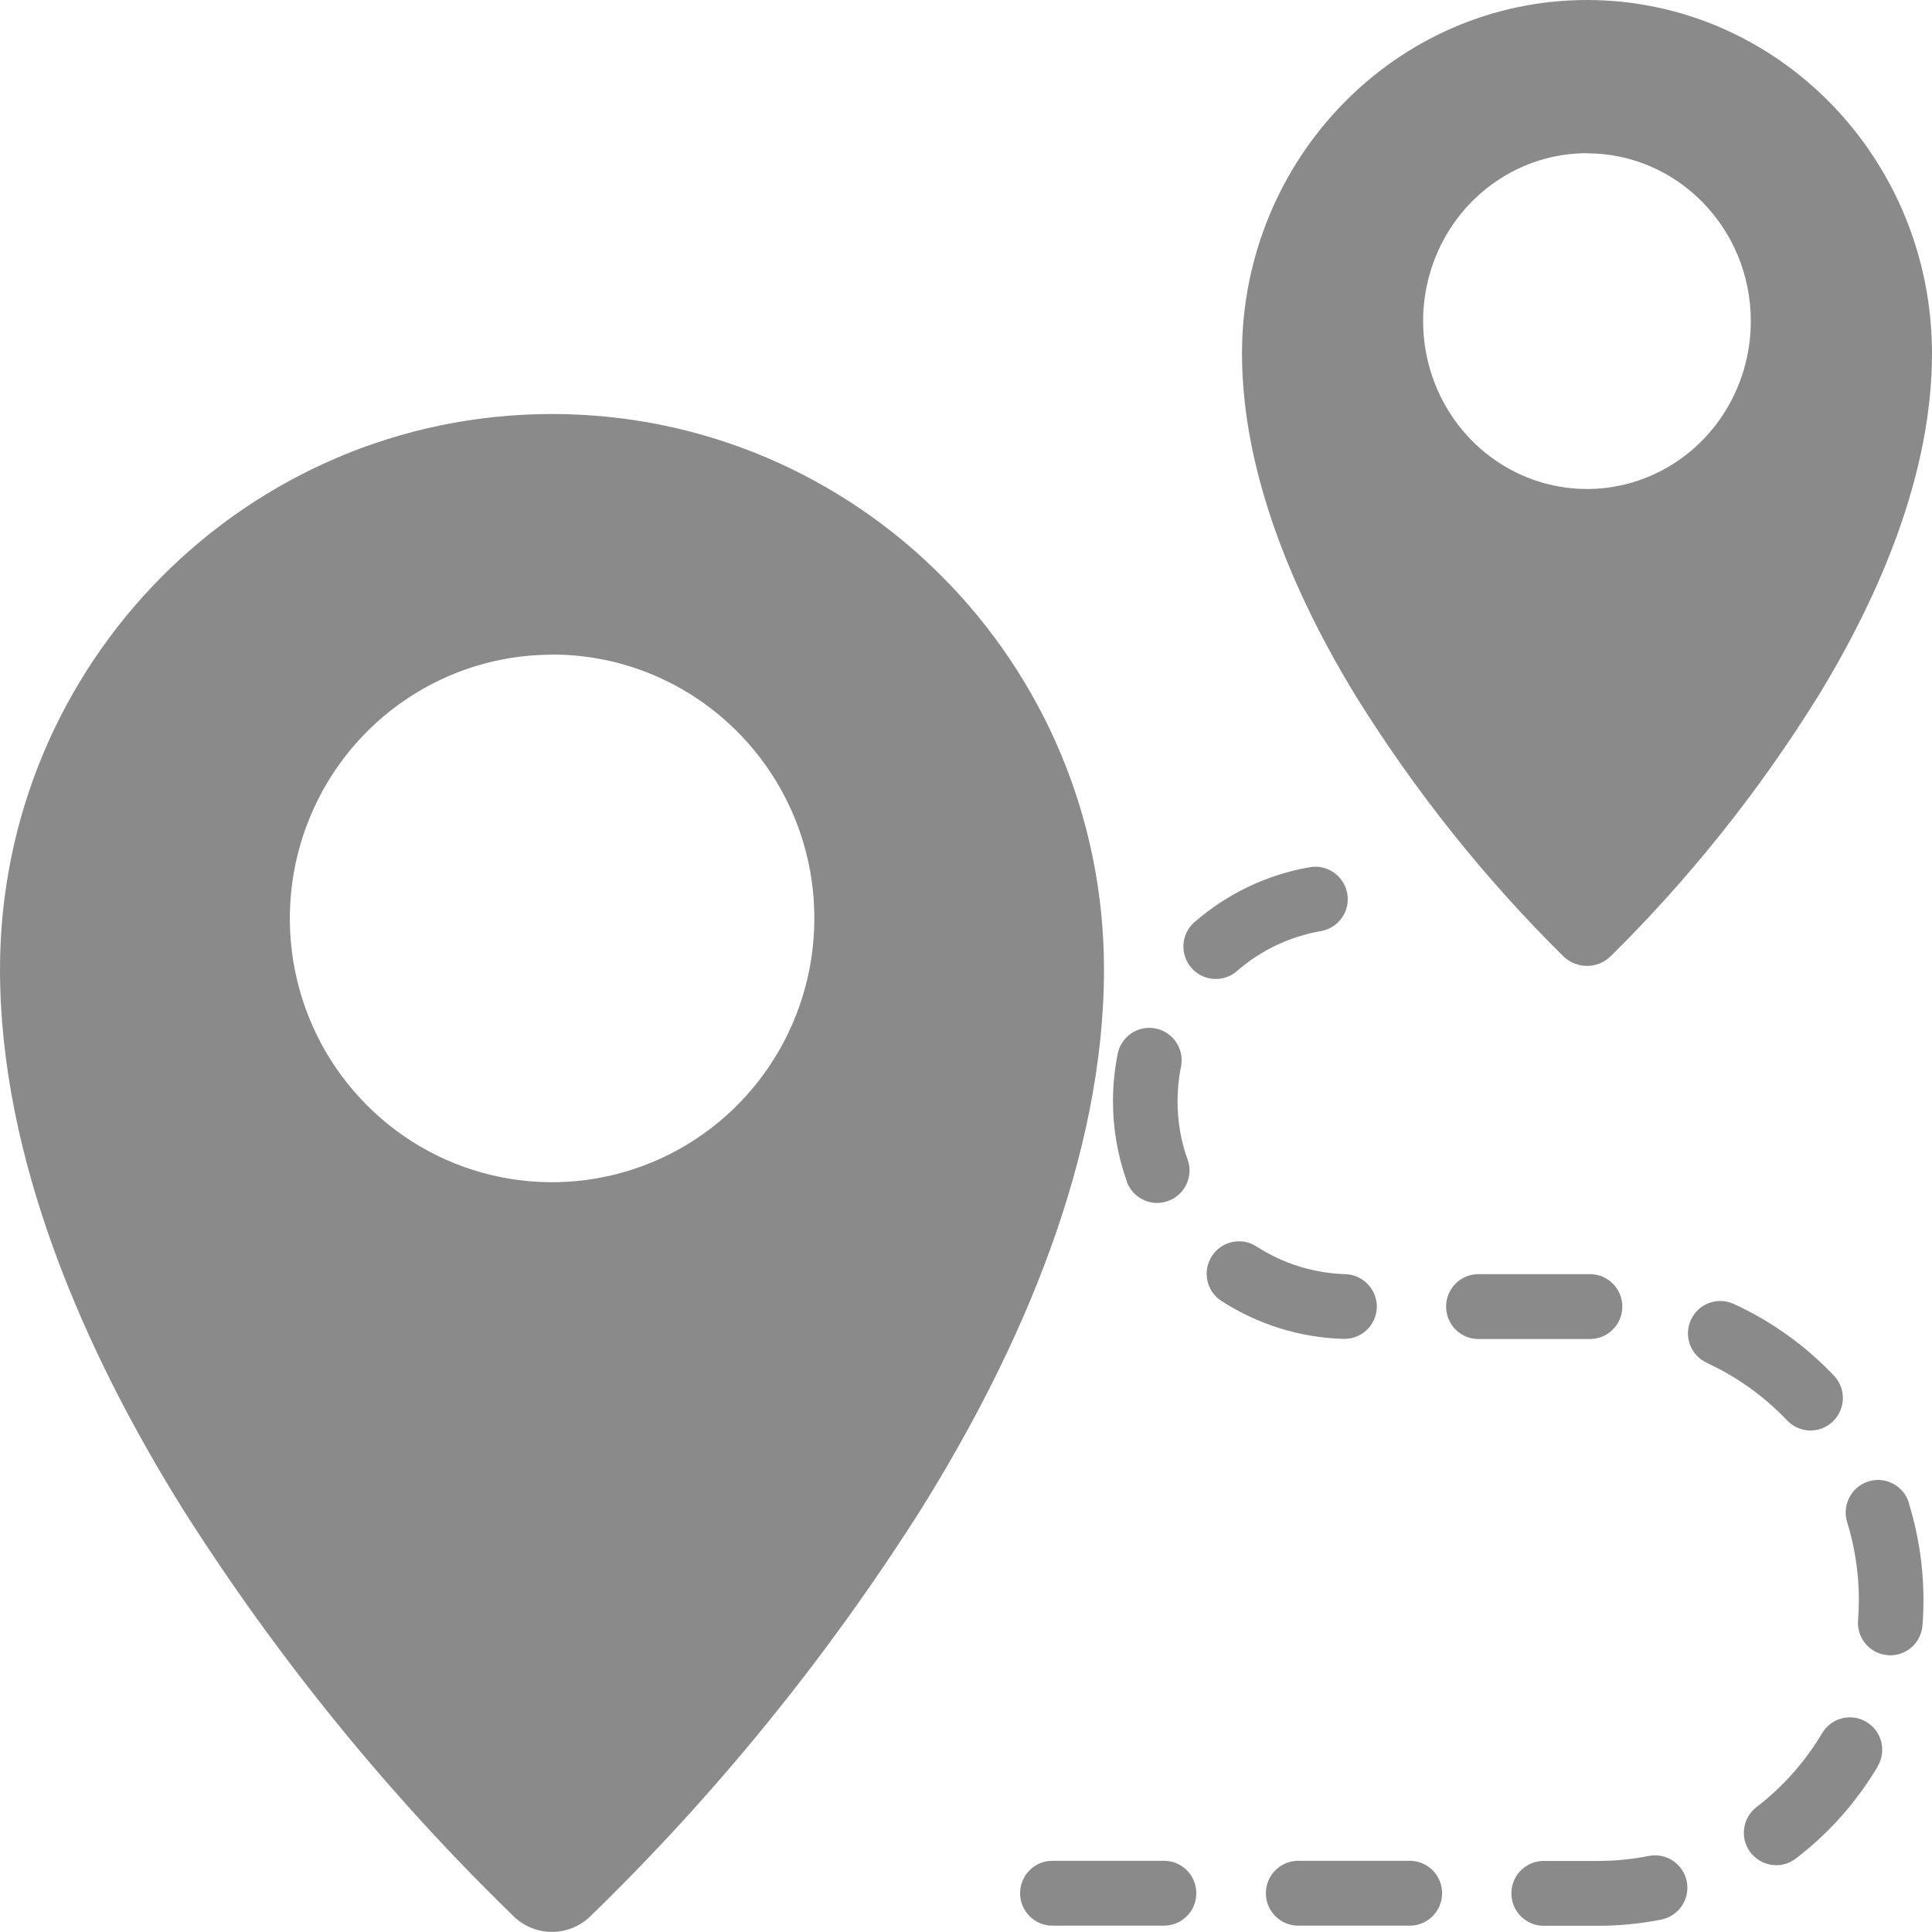 <svg version="1.2" xmlns="http://www.w3.org/2000/svg" xmlns:xlink="http://www.w3.org/1999/xlink" overflow="visible" preserveAspectRatio="none" viewBox="0 0 14 14" width="14" height="14"><g transform="translate(0, 0)"><g transform="translate(4.440892098500626e-16, 0) rotate(0)"><path d="M13.832,10.891c0.07,0.227 0.106,0.463 0.106,0.702c0,0.062 -0.002,0.125 -0.007,0.186c-0.01,0.123 -0.112,0.216 -0.233,0.216c-0.006,0 -0.012,-0 -0.019,-0.001c-0.129,-0.01 -0.225,-0.123 -0.215,-0.252c0.004,-0.049 0.006,-0.1 0.006,-0.15c0,-0.192 -0.029,-0.381 -0.085,-0.563c-0.038,-0.124 0.031,-0.255 0.154,-0.294c0.124,-0.039 0.255,0.031 0.293,0.154zM12.368,9.875c-0.118,-0.054 -0.169,-0.193 -0.115,-0.311c0.054,-0.118 0.193,-0.169 0.311,-0.115c0.274,0.126 0.518,0.301 0.726,0.52c0.089,0.094 0.085,0.242 -0.009,0.332c-0.045,0.043 -0.103,0.065 -0.161,0.065c-0.062,0 -0.124,-0.025 -0.17,-0.073c-0.167,-0.176 -0.363,-0.316 -0.582,-0.417zM12.223,13.634c0.025,0.127 -0.058,0.251 -0.185,0.276c-0.15,0.03 -0.304,0.045 -0.458,0.045h-0.394c-0.129,0 -0.234,-0.105 -0.234,-0.235c0,-0.13 0.105,-0.235 0.234,-0.235h0.394c0.124,0 0.247,-0.012 0.368,-0.036c0.127,-0.025 0.25,0.058 0.275,0.185zM8.633,7.013c-0.085,-0.098 -0.075,-0.246 0.023,-0.331c0.238,-0.207 0.527,-0.345 0.836,-0.398c0.127,-0.022 0.249,0.064 0.271,0.192c0.022,0.128 -0.064,0.249 -0.191,0.271c-0.225,0.039 -0.435,0.139 -0.608,0.289c-0.044,0.039 -0.099,0.058 -0.154,0.058c-0.065,0 -0.131,-0.027 -0.177,-0.081zM8.165,8.56c-0.066,-0.186 -0.1,-0.381 -0.1,-0.58c0,-0.116 0.012,-0.232 0.034,-0.344c0.026,-0.127 0.149,-0.209 0.276,-0.183c0.127,0.026 0.209,0.15 0.183,0.277c-0.017,0.082 -0.025,0.166 -0.025,0.251c0,0.145 0.024,0.287 0.073,0.422c0.044,0.122 -0.02,0.256 -0.142,0.3c-0.026,0.009 -0.053,0.014 -0.079,0.014c-0.096,0 -0.186,-0.06 -0.221,-0.156zM11.522,9.703h-0.809c-0.129,0 -0.234,-0.105 -0.234,-0.235c0,-0.13 0.105,-0.235 0.234,-0.235h0.809c0.129,0 0.234,0.105 0.234,0.235c0,0.13 -0.105,0.235 -0.234,0.235zM13.607,12.8c-0.154,0.259 -0.354,0.484 -0.594,0.668c-0.043,0.033 -0.093,0.048 -0.142,0.048c-0.07,0 -0.14,-0.032 -0.186,-0.092c-0.079,-0.103 -0.059,-0.25 0.043,-0.329c0.192,-0.147 0.352,-0.328 0.476,-0.536c0.066,-0.111 0.21,-0.148 0.321,-0.081c0.111,0.066 0.148,0.21 0.081,0.322zM10.45,13.719c0,0.13 -0.105,0.235 -0.234,0.235h-0.809c-0.129,0 -0.234,-0.105 -0.234,-0.235c0,-0.13 0.105,-0.235 0.234,-0.235h0.809c0.129,0 0.234,0.105 0.234,0.235zM8.669,13.719c0,0.13 -0.105,0.235 -0.234,0.235h-0.809c-0.129,0 -0.234,-0.105 -0.234,-0.235c0,-0.13 0.105,-0.235 0.234,-0.235h0.809c0.129,0 0.234,0.105 0.234,0.235zM9.735,9.702c-0.315,-0.009 -0.62,-0.104 -0.884,-0.275c-0.109,-0.07 -0.14,-0.216 -0.069,-0.325c0.07,-0.109 0.216,-0.14 0.324,-0.069c0.192,0.124 0.414,0.193 0.643,0.2c0.129,0.004 0.231,0.112 0.228,0.241c-0.004,0.127 -0.108,0.228 -0.234,0.228c-0.002,0 -0.005,-0 -0.007,-0zM4,3c2.209,0.001 3.999,1.802 4,4.024c0,1.361 -0.598,2.748 -1.329,3.918c-0.682,1.075 -1.487,2.065 -2.399,2.95c-0.154,0.143 -0.391,0.143 -0.544,0c-0.912,-0.885 -1.717,-1.876 -2.399,-2.95c-0.731,-1.17 -1.329,-2.558 -1.329,-3.918c0.001,-2.222 1.791,-4.023 4,-4.024zM4,4.744c-0.768,-0 -1.461,0.466 -1.755,1.18c-0.294,0.714 -0.132,1.537 0.412,2.083c0.543,0.547 1.361,0.71 2.071,0.414c0.71,-0.296 1.173,-0.993 1.173,-1.766c-0,-1.056 -0.851,-1.911 -1.9,-1.912zM11.5,0c1.38,0.001 2.499,1.147 2.5,2.561c0,0.866 -0.374,1.749 -0.831,2.493c-0.426,0.684 -0.929,1.314 -1.499,1.877c-0.096,0.091 -0.244,0.091 -0.34,0c-0.57,-0.563 -1.073,-1.194 -1.499,-1.877c-0.457,-0.745 -0.831,-1.628 -0.831,-2.493c0.001,-1.414 1.12,-2.56 2.5,-2.561zM11.5,1.11c-0.48,-0 -0.913,0.296 -1.097,0.751c-0.184,0.455 -0.082,0.978 0.257,1.326c0.34,0.348 0.85,0.452 1.294,0.264c0.444,-0.188 0.733,-0.632 0.733,-1.124c-0,-0.672 -0.532,-1.216 -1.187,-1.216z" style="stroke-width: 0; stroke-linecap: butt; stroke-linejoin: miter; fill: rgb(138, 138, 138);" vector-effect="non-scaling-stroke"/></g><defs><path id="path-1672180209980520318" d="M13.832,10.891c0.07,0.227 0.106,0.463 0.106,0.702c0,0.062 -0.002,0.125 -0.007,0.186c-0.01,0.123 -0.112,0.216 -0.233,0.216c-0.006,0 -0.012,-0 -0.019,-0.001c-0.129,-0.01 -0.225,-0.123 -0.215,-0.252c0.004,-0.049 0.006,-0.1 0.006,-0.15c0,-0.192 -0.029,-0.381 -0.085,-0.563c-0.038,-0.124 0.031,-0.255 0.154,-0.294c0.124,-0.039 0.255,0.031 0.293,0.154zM12.368,9.875c-0.118,-0.054 -0.169,-0.193 -0.115,-0.311c0.054,-0.118 0.193,-0.169 0.311,-0.115c0.274,0.126 0.518,0.301 0.726,0.52c0.089,0.094 0.085,0.242 -0.009,0.332c-0.045,0.043 -0.103,0.065 -0.161,0.065c-0.062,0 -0.124,-0.025 -0.17,-0.073c-0.167,-0.176 -0.363,-0.316 -0.582,-0.417zM12.223,13.634c0.025,0.127 -0.058,0.251 -0.185,0.276c-0.15,0.03 -0.304,0.045 -0.458,0.045h-0.394c-0.129,0 -0.234,-0.105 -0.234,-0.235c0,-0.13 0.105,-0.235 0.234,-0.235h0.394c0.124,0 0.247,-0.012 0.368,-0.036c0.127,-0.025 0.25,0.058 0.275,0.185zM8.633,7.013c-0.085,-0.098 -0.075,-0.246 0.023,-0.331c0.238,-0.207 0.527,-0.345 0.836,-0.398c0.127,-0.022 0.249,0.064 0.271,0.192c0.022,0.128 -0.064,0.249 -0.191,0.271c-0.225,0.039 -0.435,0.139 -0.608,0.289c-0.044,0.039 -0.099,0.058 -0.154,0.058c-0.065,0 -0.131,-0.027 -0.177,-0.081zM8.165,8.56c-0.066,-0.186 -0.1,-0.381 -0.1,-0.58c0,-0.116 0.012,-0.232 0.034,-0.344c0.026,-0.127 0.149,-0.209 0.276,-0.183c0.127,0.026 0.209,0.15 0.183,0.277c-0.017,0.082 -0.025,0.166 -0.025,0.251c0,0.145 0.024,0.287 0.073,0.422c0.044,0.122 -0.02,0.256 -0.142,0.3c-0.026,0.009 -0.053,0.014 -0.079,0.014c-0.096,0 -0.186,-0.06 -0.221,-0.156zM11.522,9.703h-0.809c-0.129,0 -0.234,-0.105 -0.234,-0.235c0,-0.13 0.105,-0.235 0.234,-0.235h0.809c0.129,0 0.234,0.105 0.234,0.235c0,0.13 -0.105,0.235 -0.234,0.235zM13.607,12.8c-0.154,0.259 -0.354,0.484 -0.594,0.668c-0.043,0.033 -0.093,0.048 -0.142,0.048c-0.07,0 -0.14,-0.032 -0.186,-0.092c-0.079,-0.103 -0.059,-0.25 0.043,-0.329c0.192,-0.147 0.352,-0.328 0.476,-0.536c0.066,-0.111 0.21,-0.148 0.321,-0.081c0.111,0.066 0.148,0.21 0.081,0.322zM10.45,13.719c0,0.13 -0.105,0.235 -0.234,0.235h-0.809c-0.129,0 -0.234,-0.105 -0.234,-0.235c0,-0.13 0.105,-0.235 0.234,-0.235h0.809c0.129,0 0.234,0.105 0.234,0.235zM8.669,13.719c0,0.13 -0.105,0.235 -0.234,0.235h-0.809c-0.129,0 -0.234,-0.105 -0.234,-0.235c0,-0.13 0.105,-0.235 0.234,-0.235h0.809c0.129,0 0.234,0.105 0.234,0.235zM9.735,9.702c-0.315,-0.009 -0.62,-0.104 -0.884,-0.275c-0.109,-0.07 -0.14,-0.216 -0.069,-0.325c0.07,-0.109 0.216,-0.14 0.324,-0.069c0.192,0.124 0.414,0.193 0.643,0.2c0.129,0.004 0.231,0.112 0.228,0.241c-0.004,0.127 -0.108,0.228 -0.234,0.228c-0.002,0 -0.005,-0 -0.007,-0zM4,3c2.209,0.001 3.999,1.802 4,4.024c0,1.361 -0.598,2.748 -1.329,3.918c-0.682,1.075 -1.487,2.065 -2.399,2.95c-0.154,0.143 -0.391,0.143 -0.544,0c-0.912,-0.885 -1.717,-1.876 -2.399,-2.95c-0.731,-1.17 -1.329,-2.558 -1.329,-3.918c0.001,-2.222 1.791,-4.023 4,-4.024zM4,4.744c-0.768,-0 -1.461,0.466 -1.755,1.18c-0.294,0.714 -0.132,1.537 0.412,2.083c0.543,0.547 1.361,0.71 2.071,0.414c0.71,-0.296 1.173,-0.993 1.173,-1.766c-0,-1.056 -0.851,-1.911 -1.9,-1.912zM11.5,0c1.38,0.001 2.499,1.147 2.5,2.561c0,0.866 -0.374,1.749 -0.831,2.493c-0.426,0.684 -0.929,1.314 -1.499,1.877c-0.096,0.091 -0.244,0.091 -0.34,0c-0.57,-0.563 -1.073,-1.194 -1.499,-1.877c-0.457,-0.745 -0.831,-1.628 -0.831,-2.493c0.001,-1.414 1.12,-2.56 2.5,-2.561zM11.5,1.11c-0.48,-0 -0.913,0.296 -1.097,0.751c-0.184,0.455 -0.082,0.978 0.257,1.326c0.34,0.348 0.85,0.452 1.294,0.264c0.444,-0.188 0.733,-0.632 0.733,-1.124c-0,-0.672 -0.532,-1.216 -1.187,-1.216z" vector-effect="non-scaling-stroke"/></defs></g></svg>